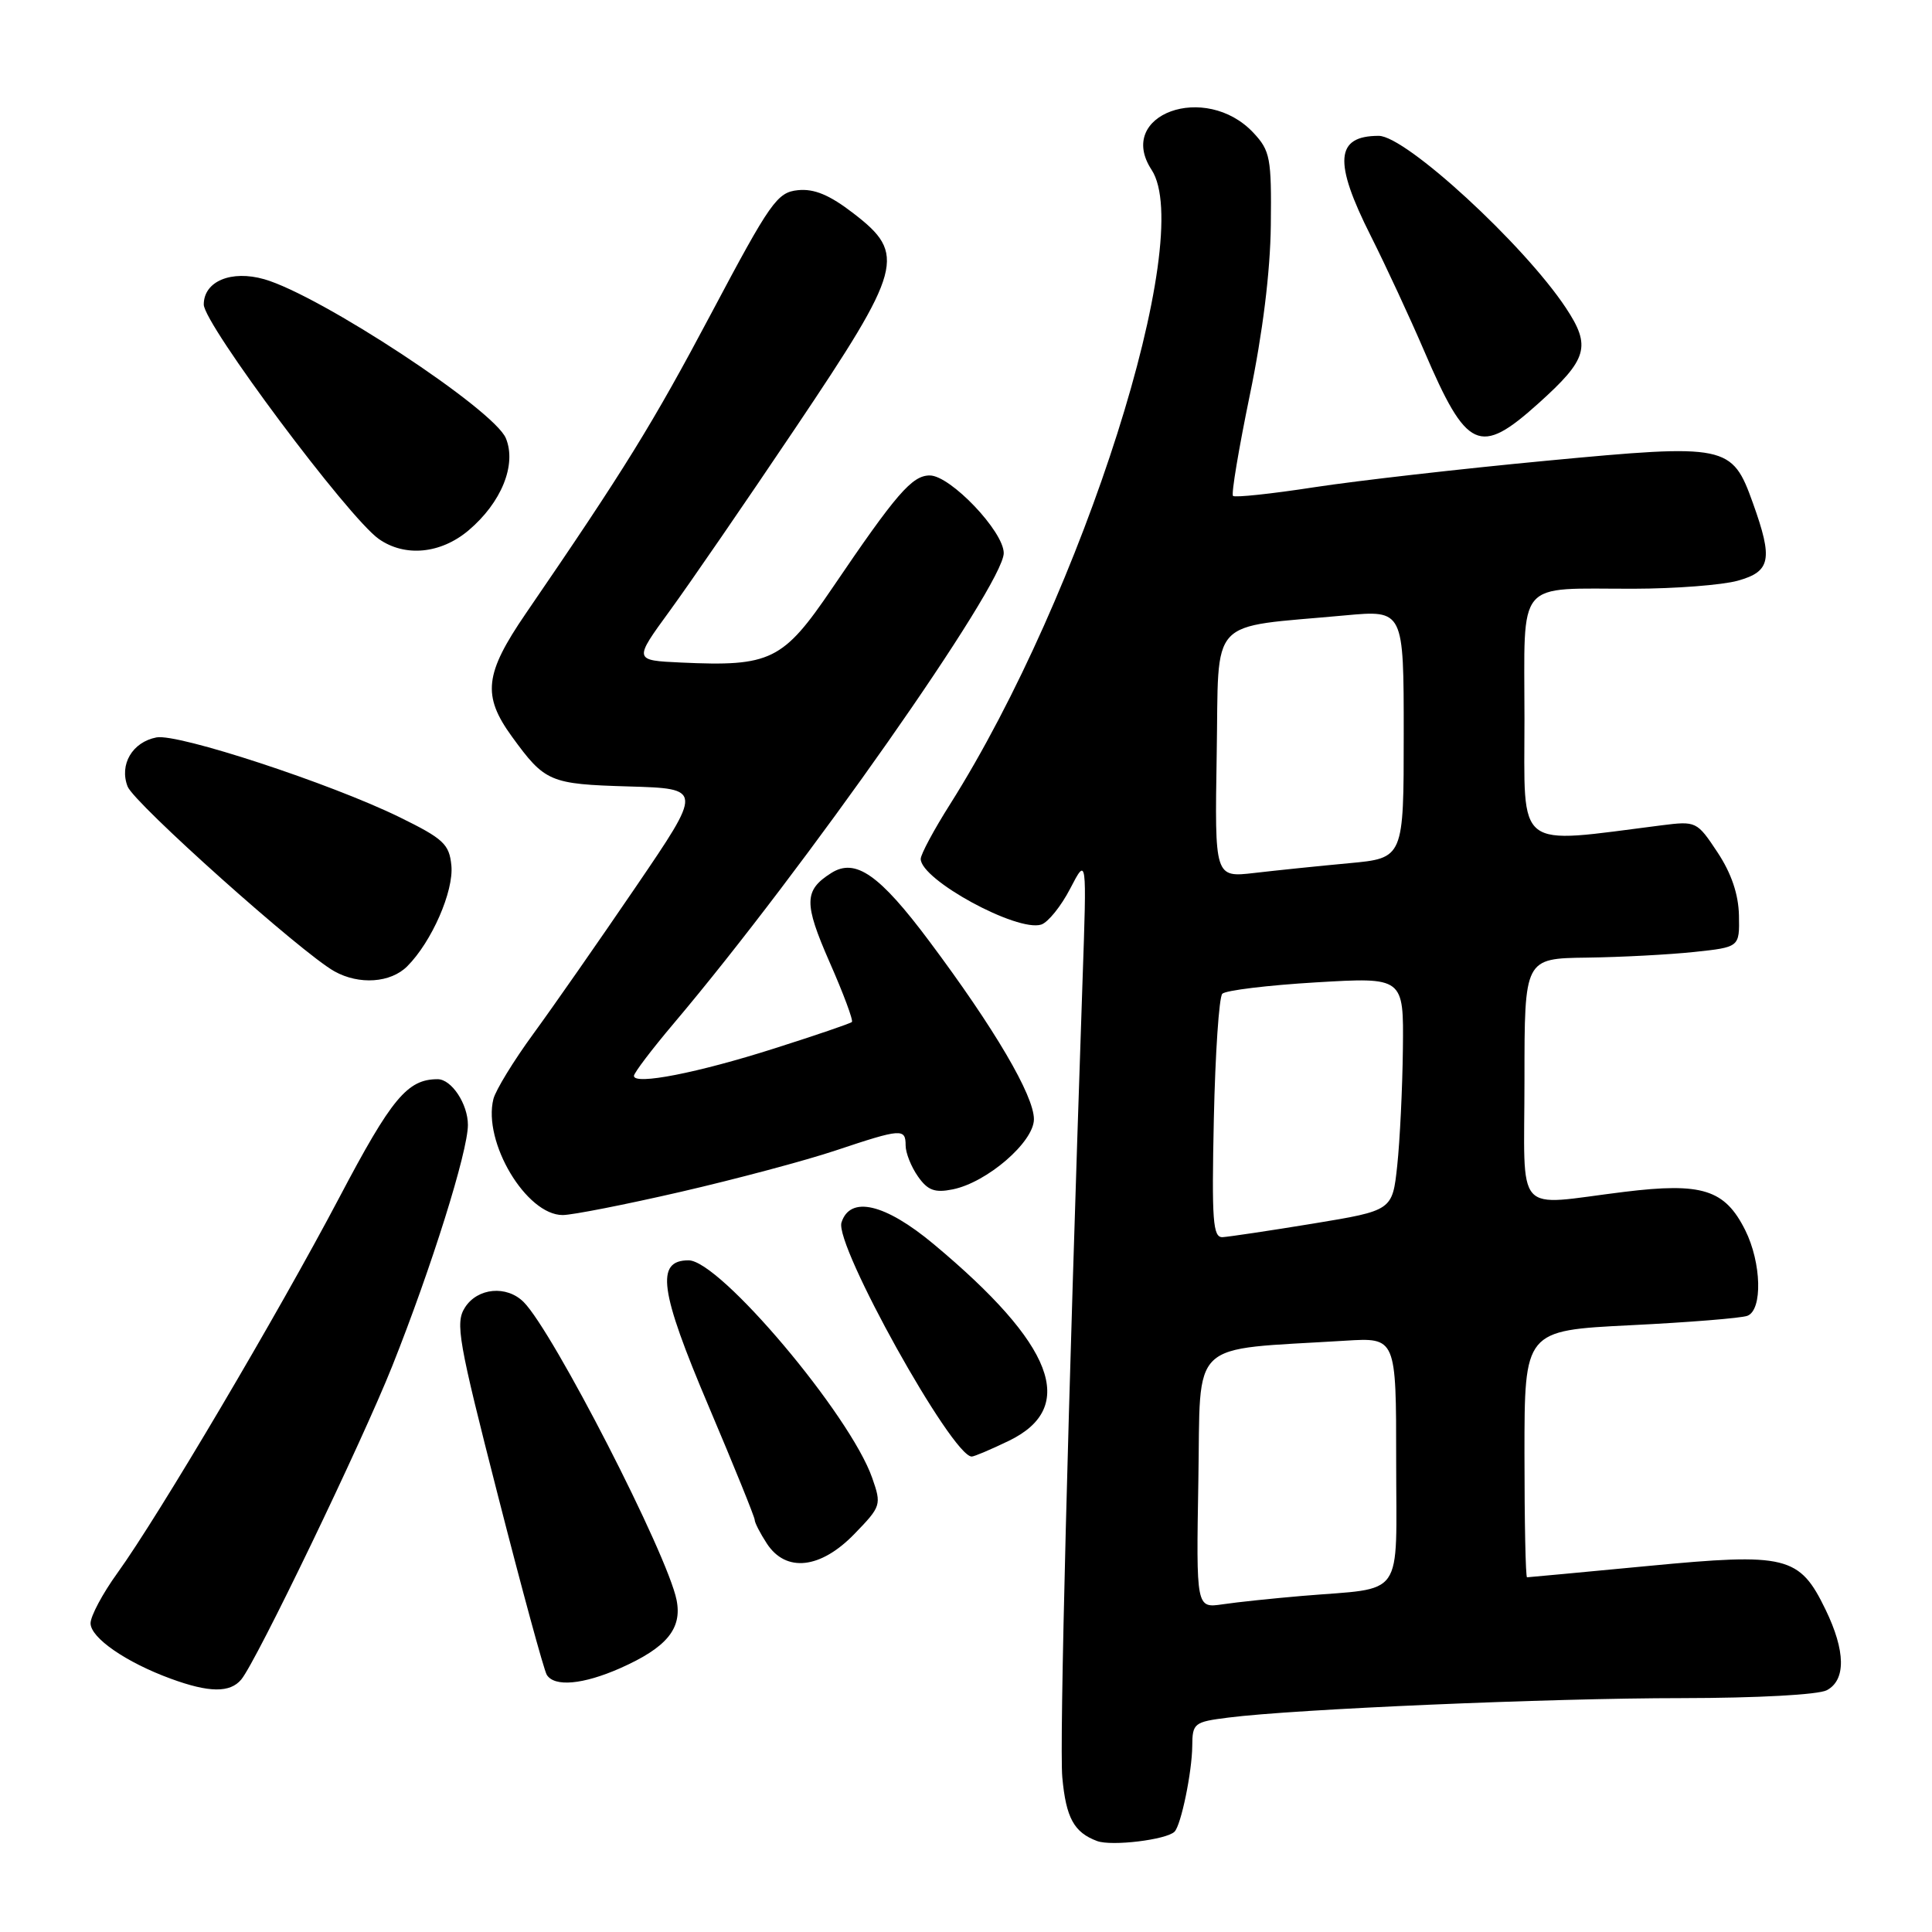 <?xml version="1.0" encoding="UTF-8" standalone="no"?>
<!DOCTYPE svg PUBLIC "-//W3C//DTD SVG 1.1//EN" "http://www.w3.org/Graphics/SVG/1.1/DTD/svg11.dtd" >
<svg xmlns="http://www.w3.org/2000/svg" xmlns:xlink="http://www.w3.org/1999/xlink" version="1.1" viewBox="0 0 256 256">
 <g >
 <path fill="currentColor"
d=" M 155.63 242.71 C 156.50 241.84 157.95 234.80 157.98 231.34 C 158.00 228.33 158.22 228.16 162.75 227.59 C 171.61 226.46 205.42 225.01 222.82 225.01 C 232.83 225.00 240.95 224.56 242.07 223.96 C 244.61 222.60 244.55 218.76 241.90 213.29 C 238.44 206.15 236.75 205.74 218.38 207.50 C 209.74 208.32 202.53 209.00 202.34 209.00 C 202.15 209.00 202.00 201.64 202.00 192.65 C 202.00 176.30 202.00 176.30 216.04 175.60 C 223.76 175.22 230.73 174.66 231.54 174.35 C 233.57 173.57 233.41 167.33 231.25 163.00 C 228.55 157.61 225.55 156.66 215.21 157.93 C 200.43 159.74 202.00 161.52 202.00 143.00 C 202.00 127.00 202.00 127.00 210.25 126.89 C 214.79 126.83 221.20 126.49 224.50 126.14 C 230.50 125.50 230.50 125.50 230.42 121.30 C 230.36 118.50 229.42 115.72 227.58 112.94 C 224.86 108.83 224.75 108.78 220.16 109.36 C 200.58 111.84 202.00 112.94 202.00 95.25 C 202.00 76.46 200.68 78.04 216.50 78.01 C 222.00 78.00 228.19 77.52 230.25 76.95 C 234.64 75.73 234.95 74.13 232.27 66.66 C 229.50 58.92 228.84 58.79 204.92 61.05 C 193.69 62.11 179.85 63.69 174.16 64.56 C 168.47 65.44 163.62 65.95 163.38 65.71 C 163.13 65.47 164.14 59.47 165.60 52.38 C 167.31 44.14 168.32 36.02 168.39 29.84 C 168.49 20.93 168.31 19.98 166.09 17.60 C 159.74 10.82 147.78 15.16 152.59 22.50 C 158.48 31.49 143.48 78.70 125.90 106.55 C 123.75 109.94 122.00 113.21 122.00 113.81 C 122.00 116.57 134.77 123.53 137.97 122.51 C 138.87 122.22 140.60 120.08 141.81 117.74 C 144.01 113.50 144.01 113.50 143.44 130.00 C 141.49 187.30 140.37 231.19 140.76 235.50 C 141.25 240.88 142.31 242.81 145.38 243.95 C 147.31 244.66 154.55 243.78 155.63 242.71 Z  M 31.97 222.54 C 33.98 220.12 47.92 191.18 51.98 181.00 C 57.16 168.00 62.00 152.58 62.00 149.06 C 62.00 146.28 59.83 143.00 57.99 143.00 C 53.98 143.00 51.89 145.52 44.96 158.68 C 36.83 174.11 21.01 200.88 15.56 208.43 C 13.60 211.14 12.00 214.14 12.00 215.09 C 12.00 217.02 16.70 220.27 22.64 222.44 C 27.71 224.30 30.48 224.33 31.97 222.54 Z  M 82.19 221.04 C 88.34 218.31 90.41 215.81 89.65 212.01 C 88.44 205.94 73.29 176.44 69.39 172.53 C 67.14 170.28 63.28 170.63 61.61 173.25 C 60.30 175.29 60.72 177.63 65.98 198.17 C 69.17 210.64 72.08 221.33 72.45 221.92 C 73.46 223.56 77.25 223.22 82.19 221.04 Z  M 113.22 203.25 C 116.76 199.60 116.82 199.40 115.57 195.83 C 112.65 187.47 95.38 167.00 91.24 167.00 C 86.84 167.00 87.39 171.01 93.90 186.34 C 97.25 194.24 100.00 201.02 100.00 201.39 C 100.00 201.76 100.73 203.18 101.62 204.54 C 104.15 208.40 108.73 207.89 113.22 203.25 Z  M 133.69 190.91 C 142.85 186.47 139.67 178.16 123.70 164.84 C 117.26 159.47 112.64 158.40 111.50 161.99 C 110.56 164.97 126.15 193.00 128.76 193.00 C 129.09 193.00 131.31 192.06 133.69 190.91 Z  M 90.18 157.93 C 97.51 156.24 106.77 153.77 110.77 152.43 C 119.46 149.53 120.00 149.49 120.00 151.78 C 120.00 152.76 120.73 154.60 121.63 155.88 C 122.92 157.73 123.86 158.08 126.23 157.60 C 130.78 156.69 137.00 151.32 137.00 148.30 C 137.00 145.16 131.77 136.26 123.14 124.72 C 116.54 115.89 113.35 113.66 110.16 115.67 C 106.52 117.97 106.49 119.65 109.92 127.48 C 111.76 131.65 113.09 135.23 112.88 135.42 C 112.67 135.62 108.06 137.19 102.62 138.92 C 92.47 142.16 84.00 143.82 84.00 142.56 C 84.00 142.17 86.36 139.06 89.25 135.64 C 106.53 115.20 133.00 77.48 133.00 73.29 C 133.00 70.42 125.93 63.00 123.20 63.00 C 120.85 63.00 118.77 65.41 110.25 77.97 C 103.75 87.54 102.13 88.34 90.23 87.79 C 83.96 87.50 83.96 87.50 88.73 80.96 C 91.35 77.37 98.85 66.46 105.38 56.74 C 119.63 35.53 120.13 33.69 113.10 28.28 C 109.93 25.83 107.88 24.98 105.73 25.20 C 102.98 25.48 102.09 26.74 94.26 41.50 C 86.45 56.22 82.81 62.11 69.66 81.31 C 64.20 89.29 63.88 92.16 67.83 97.60 C 72.22 103.64 72.83 103.90 83.36 104.21 C 93.11 104.50 93.11 104.50 84.26 117.50 C 79.39 124.65 73.27 133.43 70.66 137.00 C 68.05 140.57 65.68 144.45 65.38 145.62 C 63.95 151.31 69.73 161.00 74.56 161.00 C 75.82 161.00 82.85 159.62 90.18 157.93 Z  M 53.96 128.04 C 57.20 124.80 60.14 118.09 59.81 114.68 C 59.53 111.85 58.77 111.14 52.92 108.27 C 43.78 103.80 23.58 97.17 20.74 97.71 C 17.54 98.32 15.78 101.31 16.91 104.22 C 17.78 106.45 40.00 126.31 44.32 128.71 C 47.59 130.53 51.76 130.24 53.96 128.04 Z  M 62.06 70.30 C 66.44 66.61 68.48 61.58 67.03 58.07 C 65.46 54.27 42.46 39.14 35.02 37.00 C 30.64 35.75 27.00 37.27 27.00 40.35 C 27.00 42.93 46.17 68.60 50.20 71.42 C 53.65 73.84 58.38 73.39 62.06 70.30 Z  M 203.84 53.46 C 210.38 47.58 210.86 45.90 207.49 40.80 C 201.92 32.39 186.27 18.00 182.69 18.00 C 176.94 18.00 176.67 21.41 181.64 31.27 C 183.64 35.25 186.82 42.10 188.71 46.50 C 194.37 59.70 196.04 60.47 203.84 53.46 Z  M 158.79 196.12 C 159.12 177.17 157.25 178.95 178.25 177.65 C 185.00 177.23 185.00 177.23 185.00 193.54 C 185.00 212.19 186.31 210.30 172.50 211.47 C 168.65 211.80 163.93 212.29 162.00 212.58 C 158.50 213.09 158.50 213.09 158.79 196.12 Z  M 160.84 148.25 C 161.03 139.59 161.53 132.13 161.96 131.68 C 162.39 131.23 167.98 130.55 174.37 130.17 C 186.00 129.48 186.00 129.48 185.89 138.99 C 185.83 144.22 185.49 151.18 185.14 154.45 C 184.50 160.40 184.50 160.40 174.00 162.13 C 168.22 163.08 162.82 163.88 162.00 163.93 C 160.71 163.99 160.55 161.76 160.84 148.25 Z  M 161.22 99.90 C 161.54 81.40 159.82 83.25 178.25 81.54 C 186.00 80.83 186.00 80.83 186.00 97.27 C 186.00 113.71 186.00 113.71 178.75 114.38 C 174.76 114.75 169.13 115.33 166.22 115.67 C 160.95 116.28 160.95 116.28 161.22 99.90 Z "/>
</g>
</svg>